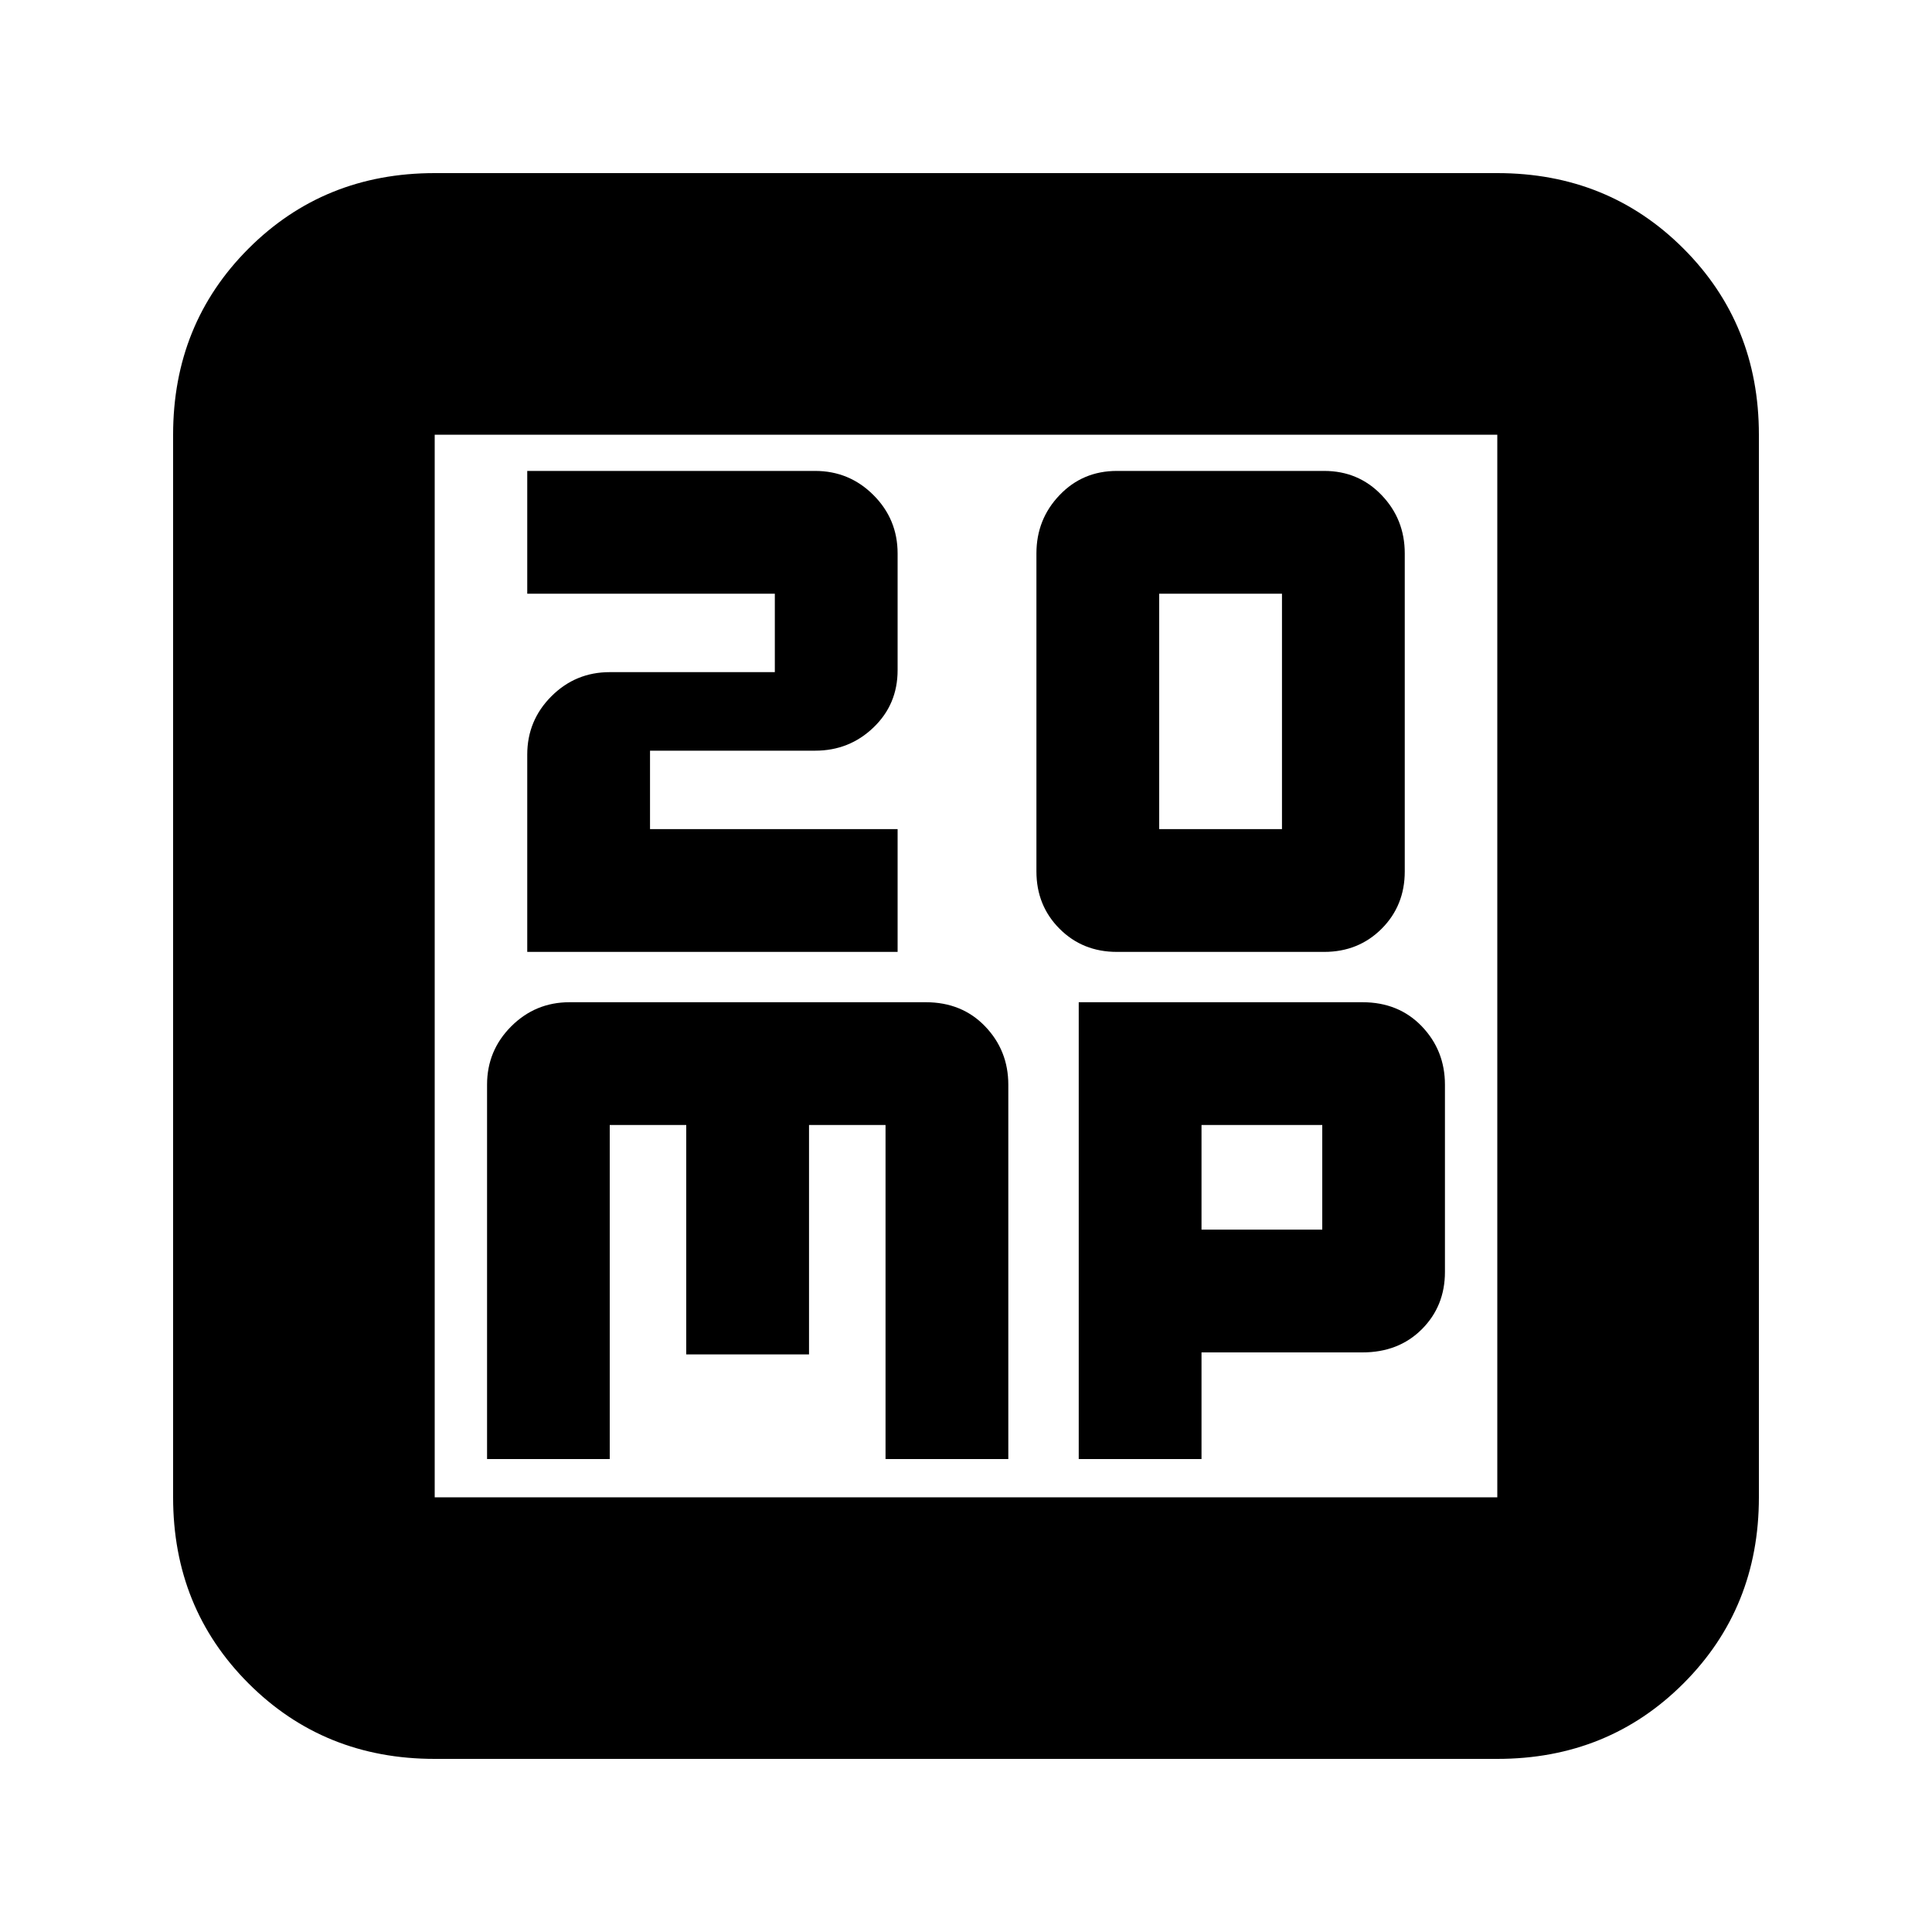 <svg xmlns="http://www.w3.org/2000/svg" height="20" width="20"><path d="M12 8.583V6.146H13.271V8.583ZM11.562 9.854H13.708Q14.062 9.854 14.302 9.615Q14.542 9.375 14.542 9.021V5.729Q14.542 5.375 14.302 5.125Q14.062 4.875 13.708 4.875H11.562Q11.208 4.875 10.969 5.125Q10.729 5.375 10.729 5.729V9.021Q10.729 9.375 10.969 9.615Q11.208 9.854 11.562 9.854ZM5.458 9.854H9.292V8.583H6.729V7.771H8.438Q8.792 7.771 9.042 7.531Q9.292 7.292 9.292 6.938V5.729Q9.292 5.375 9.042 5.125Q8.792 4.875 8.438 4.875H5.458V6.146H8.021V6.958H6.312Q5.958 6.958 5.708 7.208Q5.458 7.458 5.458 7.812ZM4.5 18.208Q3.354 18.208 2.573 17.427Q1.792 16.646 1.792 15.5V4.5Q1.792 3.354 2.573 2.573Q3.354 1.792 4.5 1.792H15.5Q16.646 1.792 17.427 2.573Q18.208 3.354 18.208 4.5V15.5Q18.208 16.646 17.427 17.427Q16.646 18.208 15.5 18.208ZM4.5 15.5H15.5Q15.5 15.5 15.5 15.5Q15.5 15.5 15.5 15.5V4.5Q15.5 4.5 15.5 4.5Q15.5 4.5 15.5 4.5H4.5Q4.5 4.5 4.5 4.5Q4.5 4.5 4.5 4.5V15.5Q4.5 15.5 4.5 15.5Q4.5 15.5 4.5 15.5ZM4.5 4.5Q4.5 4.5 4.5 4.5Q4.5 4.5 4.5 4.5V15.5Q4.5 15.5 4.5 15.5Q4.5 15.5 4.5 15.5Q4.5 15.5 4.5 15.5Q4.5 15.5 4.5 15.5V4.5Q4.5 4.5 4.5 4.5Q4.5 4.5 4.5 4.5ZM5.896 10.375Q5.542 10.375 5.292 10.625Q5.042 10.875 5.042 11.229V15.104H6.312V11.646H7.104V14.021H8.375V11.646H9.167V15.104H10.438V11.229Q10.438 10.875 10.198 10.625Q9.958 10.375 9.583 10.375ZM11.167 10.375V15.104H12.438V14H14.104Q14.479 14 14.719 13.76Q14.958 13.521 14.958 13.167V11.229Q14.958 10.875 14.719 10.625Q14.479 10.375 14.104 10.375ZM12.438 11.646H13.688V12.729H12.438Z"/></svg>